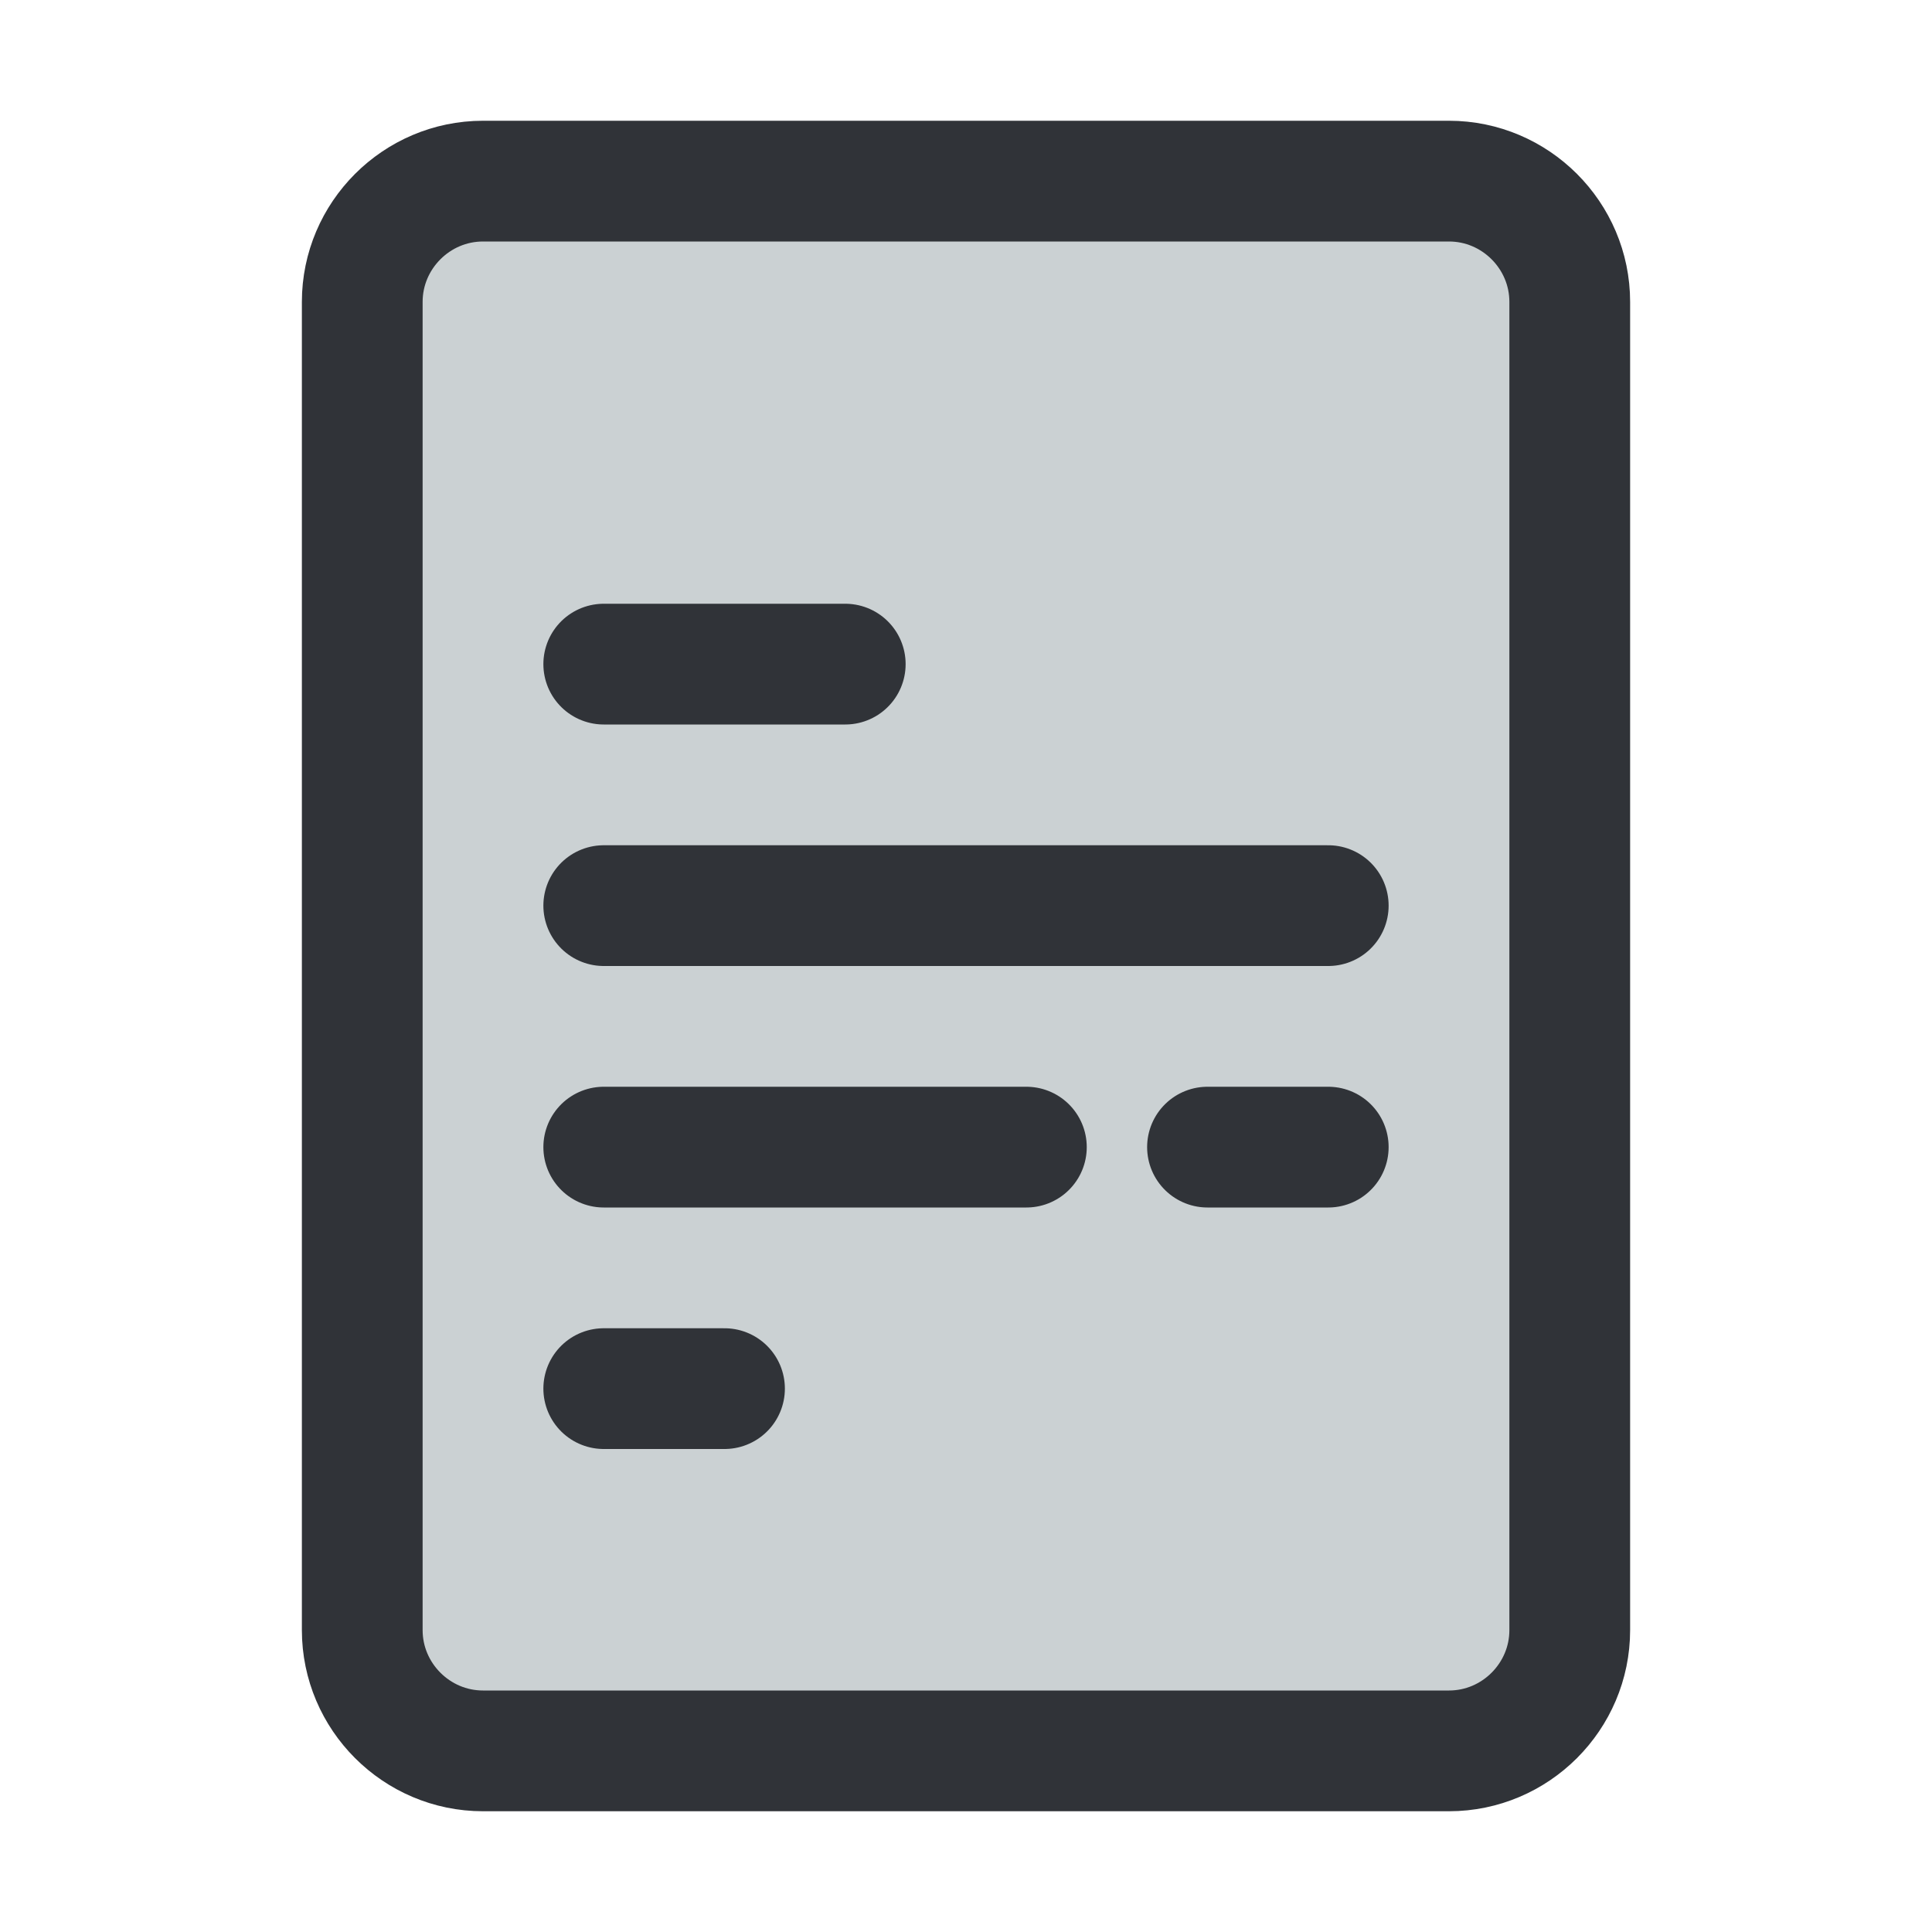<?xml version="1.0" encoding="utf-8"?>
<!-- Generator: Adobe Illustrator 19.1.1, SVG Export Plug-In . SVG Version: 6.00 Build 0)  -->
<svg version="1.1" id="icons" xmlns="http://www.w3.org/2000/svg" xmlns:xlink="http://www.w3.org/1999/xlink" x="0px" y="0px"
	 width="128px" height="128px" viewBox="0 0 128 128" style="enable-background:new 0 0 128 128;" xml:space="preserve">
<style type="text/css">
	.st0{clip-path:url(#XMLID_2_);}
	.st1{fill:#CBD1D3;}
	.st2{fill:none;stroke:#303338;stroke-width:8;stroke-miterlimit:10;}
	.st3{fill:none;stroke:#303338;stroke-width:8;stroke-linecap:round;stroke-miterlimit:10;}
	.st4{clip-path:url(#XMLID_3_);}
	.st5{fill:#A1A8AF;}
	.st6{fill:none;stroke:#303338;stroke-width:8;stroke-linecap:round;stroke-linejoin:round;stroke-miterlimit:10;}
	.st7{clip-path:url(#XMLID_4_);}
	.st8{fill:#303338;}
	.st9{clip-path:url(#XMLID_5_);}
	.st10{fill:#7C8184;}
	.st11{clip-path:url(#XMLID_6_);}
	.st12{clip-path:url(#XMLID_7_);}
	.st13{clip-path:url(#XMLID_14_);}
	.st14{clip-path:url(#XMLID_15_);}
	.st15{clip-path:url(#XMLID_16_);}
	.st16{clip-path:url(#XMLID_17_);}
	.st17{clip-path:url(#XMLID_21_);}
	.st18{clip-path:url(#XMLID_23_);}
	.st19{clip-path:url(#XMLID_26_);}
	.st20{clip-path:url(#XMLID_27_);}
	.st21{clip-path:url(#XMLID_28_);}
	.st22{clip-path:url(#XMLID_29_);}
	.st23{clip-path:url(#XMLID_30_);}
	.st24{clip-path:url(#XMLID_31_);}
	.st25{fill:none;stroke:#303338;stroke-width:8;stroke-linejoin:round;stroke-miterlimit:10;}
	.st26{clip-path:url(#XMLID_32_);}
	.st27{fill:none;stroke:#303338;stroke-width:4;stroke-miterlimit:10;}
	.st28{clip-path:url(#XMLID_33_);}
	.st29{clip-path:url(#XMLID_34_);}
	.st30{clip-path:url(#XMLID_35_);}
	.st31{clip-path:url(#XMLID_36_);}
	.st32{clip-path:url(#XMLID_37_);}
	.st33{clip-path:url(#XMLID_38_);}
	.st34{clip-path:url(#XMLID_39_);}
	.st35{clip-path:url(#XMLID_40_);}
	.st36{clip-path:url(#XMLID_41_);}
	.st37{clip-path:url(#XMLID_42_);}
	.st38{clip-path:url(#XMLID_43_);}
	.st39{clip-path:url(#XMLID_44_);}
	.st40{clip-path:url(#XMLID_45_);}
	.st41{clip-path:url(#XMLID_46_);}
	.st42{clip-path:url(#XMLID_47_);}
	.st43{clip-path:url(#XMLID_48_);}
	.st44{clip-path:url(#XMLID_49_);}
	.st45{clip-path:url(#XMLID_50_);}
	.st46{clip-path:url(#XMLID_51_);}
	.st47{clip-path:url(#XMLID_52_);fill:#7C8184;}
	
		.st48{clip-path:url(#XMLID_52_);fill:none;stroke:#303338;stroke-width:8;stroke-linecap:round;stroke-linejoin:round;stroke-miterlimit:10;}
	.st49{clip-path:url(#XMLID_53_);}
	.st50{clip-path:url(#XMLID_54_);}
	.st51{clip-path:url(#XMLID_55_);}
	.st52{clip-path:url(#XMLID_56_);}
	.st53{clip-path:url(#XMLID_57_);}
	.st54{clip-path:url(#XMLID_58_);}
	.st55{clip-path:url(#XMLID_59_);}
	.st56{clip-path:url(#XMLID_60_);}
	.st57{clip-path:url(#XMLID_61_);}
	.st58{clip-path:url(#XMLID_62_);}
	.st59{clip-path:url(#XMLID_63_);}
	.st60{clip-path:url(#XMLID_64_);}
	.st61{clip-path:url(#XMLID_65_);}
	.st62{clip-path:url(#XMLID_66_);}
	.st63{clip-path:url(#XMLID_67_);}
	.st64{clip-path:url(#XMLID_68_);}
	.st65{clip-path:url(#XMLID_69_);}
	.st66{clip-path:url(#XMLID_70_);}
	.st67{clip-path:url(#XMLID_71_);}
	.st68{clip-path:url(#XMLID_72_);}
	.st69{clip-path:url(#XMLID_73_);}
	.st70{clip-path:url(#XMLID_74_);}
	.st71{clip-path:url(#XMLID_75_);}
	.st72{clip-path:url(#XMLID_76_);}
	.st73{clip-path:url(#XMLID_77_);}
	.st74{clip-path:url(#XMLID_78_);}
	.st75{clip-path:url(#XMLID_79_);}
	.st76{clip-path:url(#XMLID_80_);}
	.st77{clip-path:url(#XMLID_81_);}
	.st78{clip-path:url(#XMLID_82_);}
	.st79{clip-path:url(#XMLID_83_);}
	.st80{clip-path:url(#XMLID_84_);}
	.st81{clip-path:url(#XMLID_85_);}
	.st82{clip-path:url(#XMLID_86_);}
	.st83{clip-path:url(#XMLID_87_);}
	.st84{clip-path:url(#XMLID_88_);}
	.st85{clip-path:url(#XMLID_89_);}
	.st86{clip-path:url(#XMLID_90_);}
	.st87{clip-path:url(#XMLID_91_);}
	.st88{clip-path:url(#XMLID_92_);}
	.st89{clip-path:url(#XMLID_93_);}
	.st90{clip-path:url(#XMLID_94_);}
	.st91{clip-path:url(#XMLID_95_);}
	.st92{clip-path:url(#XMLID_96_);}
	.st93{clip-path:url(#XMLID_97_);}
	.st94{clip-path:url(#XMLID_98_);}
	.st95{clip-path:url(#XMLID_99_);}
	.st96{clip-path:url(#XMLID_100_);}
	.st97{clip-path:url(#XMLID_101_);}
	.st98{clip-path:url(#XMLID_102_);}
	.st99{clip-path:url(#XMLID_103_);}
	.st100{clip-path:url(#XMLID_104_);}
	.st101{clip-path:url(#XMLID_105_);}
	.st102{clip-path:url(#XMLID_106_);}
	.st103{clip-path:url(#XMLID_107_);}
	.st104{clip-path:url(#XMLID_108_);}
	.st105{clip-path:url(#XMLID_109_);}
	.st106{clip-path:url(#XMLID_110_);}
	.st107{clip-path:url(#XMLID_111_);}
	.st108{clip-path:url(#XMLID_112_);}
	.st109{clip-path:url(#XMLID_113_);}
	.st110{clip-path:url(#XMLID_114_);}
</style>
<g id="XMLID_12681_">
	<defs>
		<rect id="XMLID_12682_" width="128" height="128"/>
	</defs>
	<clipPath id="XMLID_2_">
		<use xlink:href="#XMLID_12682_"  style="overflow:visible;"/>
	</clipPath>
	<g id="XMLID_26049_" class="st0">
		<path id="XMLID_12683_" class="st1" d="M96,116H32c-4.4,0-8-3.6-8-8V20c0-4.4,3.6-8,8-8h64c4.4,0,8,3.6,8,8v88
			C104,112.4,100.4,116,96,116z"/>
		<path id="XMLID_26055_" class="st2" d="M96,116H32c-4.4,0-8-3.6-8-8V20c0-4.4,3.6-8,8-8h64c4.4,0,8,3.6,8,8v88
			C104,112.4,100.4,116,96,116z"/>
		<line id="XMLID_26054_" class="st3" x1="40" y1="44" x2="56" y2="44"/>
		<line id="XMLID_26053_" class="st3" x1="40" y1="60" x2="88" y2="60"/>
		<line id="XMLID_26052_" class="st3" x1="40" y1="76" x2="68" y2="76"/>
		<line id="XMLID_26051_" class="st3" x1="80" y1="76" x2="88" y2="76"/>
		<line id="XMLID_26050_" class="st3" x1="40" y1="92" x2="48" y2="92"/>
	</g>
</g>
</svg>
